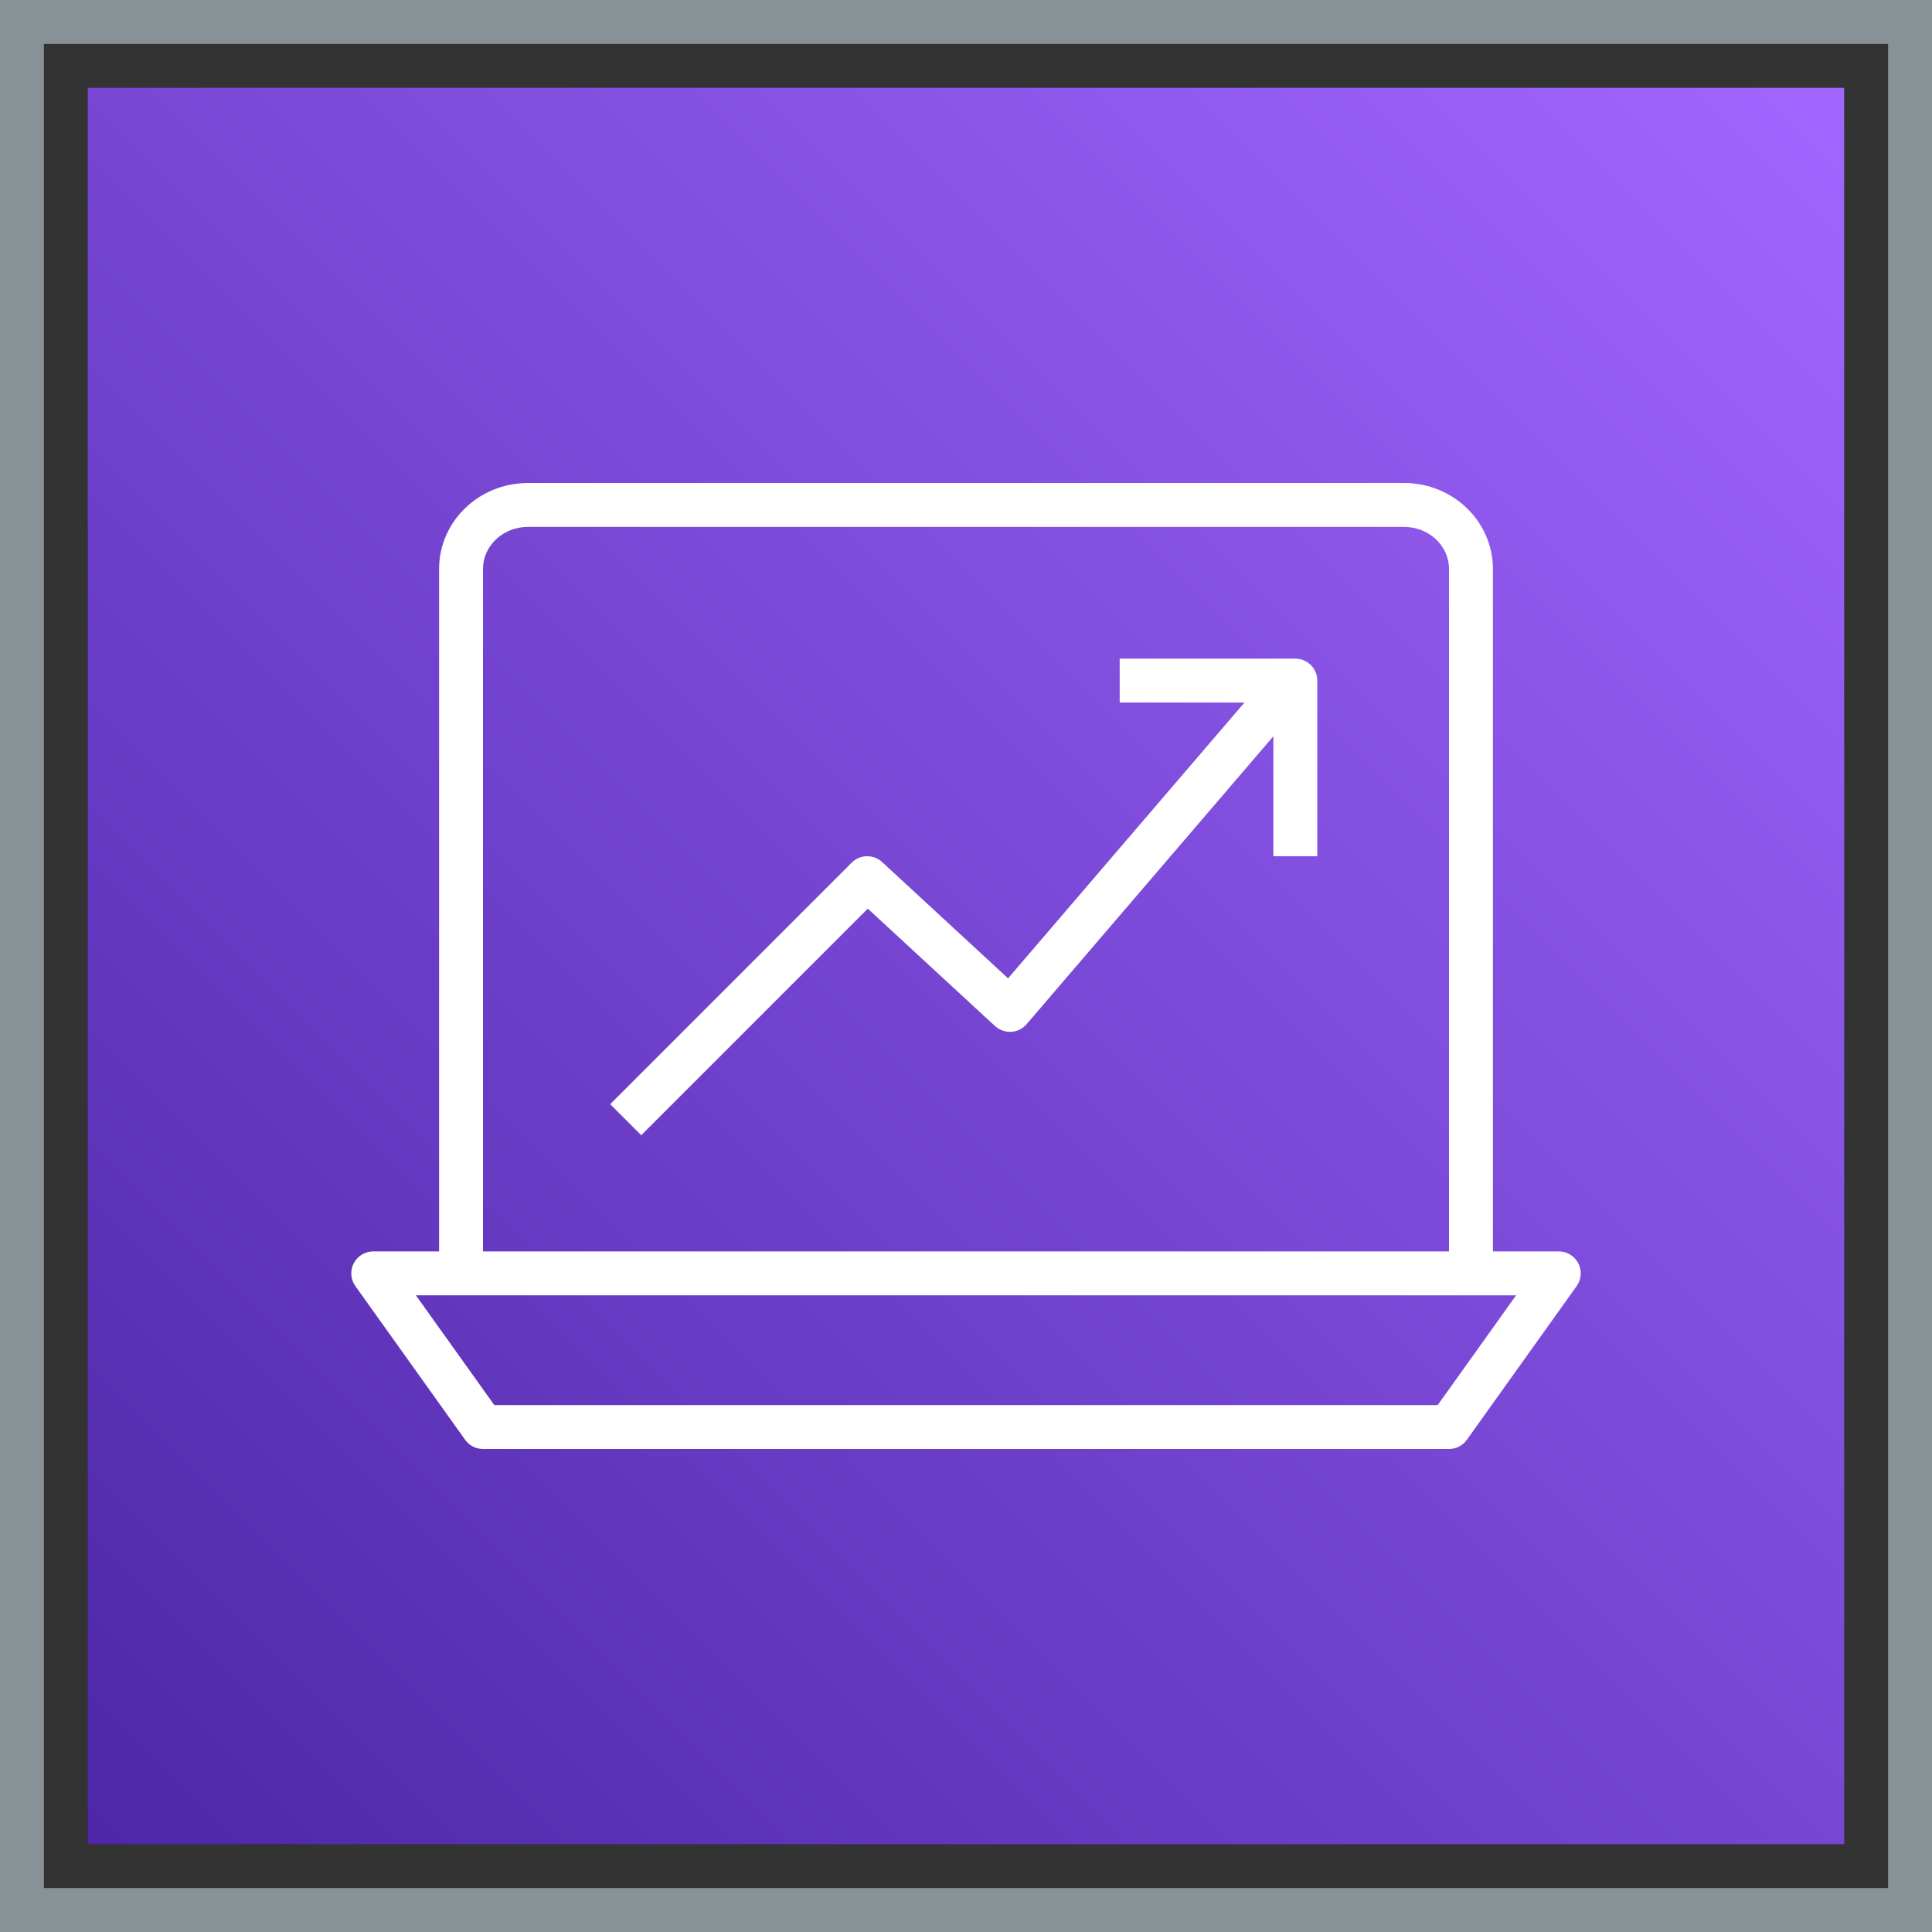 <?xml version="1.0" encoding="UTF-8"?>
<svg width="88px" height="88px" viewBox="0 0 88 88" version="1.1" xmlns="http://www.w3.org/2000/svg" xmlns:xlink="http://www.w3.org/1999/xlink">
    <rect x="0" y="0" width="88" height="88" fill="#333333" stroke="none"/>
    <title>Icon-Architecture-Category/64/Analytics_64</title>
    <defs>
        <linearGradient x1="0%" y1="100%" x2="100%" y2="0%" id="linearGradient-1">
            <stop stop-color="#4D27A8" offset="0%"/>
            <stop stop-color="#A166FF" offset="100%"/>
        </linearGradient>
    </defs>
    <g id="Icon-Architecture-Category/64/Analytics_64" stroke="none" stroke-width="1" fill="none" fill-rule="evenodd">
        <rect id="Rectangle" fill="url(#linearGradient-1)" x="4" y="4" width="80" height="80"/>
        <rect id="#879196-Border" stroke="#879196" stroke-width="2" x="1" y="1" width="86" height="86"/>
        <g id="Icon-Category/64/Analytics_64" transform="translate(12, 12)" fill="#FFFFFF">
            <path d="M48,19 L48,27 L46,27 L46,21.536 L34.759,34.651 C34.582,34.857 34.329,34.982 34.059,34.999 C33.782,35.008 33.521,34.918 33.321,34.735 L27.527,29.387 L17.207,39.707 L15.793,38.293 L26.793,27.293 C27.172,26.913 27.784,26.901 28.179,27.265 L33.916,32.562 L44.684,20 L39,20 L39,18 L47,18 C47.553,18 48,18.448 48,19 L48,19 Z M53.485,52 L10.515,52 L6.943,47 L9,47 L55,47 L57.057,47 L53.485,52 Z M10,13.912 C10,12.857 10.917,12 12.044,12 L51.956,12 C53.083,12 54,12.857 54,13.912 L54,45 L10,45 L10,13.912 Z M59.89,45.542 C59.718,45.209 59.375,45 59,45 L56,45 L56,13.912 C56,11.755 54.186,10 51.956,10 L12.044,10 C9.814,10 8,11.755 8,13.912 L8,45 L5,45 C4.625,45 4.282,45.209 4.11,45.542 C3.939,45.875 3.969,46.276 4.187,46.581 L9.187,53.581 C9.374,53.844 9.677,54 10,54 L54,54 C54.323,54 54.626,53.844 54.813,53.581 L59.813,46.581 C60.031,46.276 60.061,45.875 59.89,45.542 L59.89,45.542 Z" id="Analytics_Category-Icon_64_Squid-"/>
        </g>
    </g>
</svg>